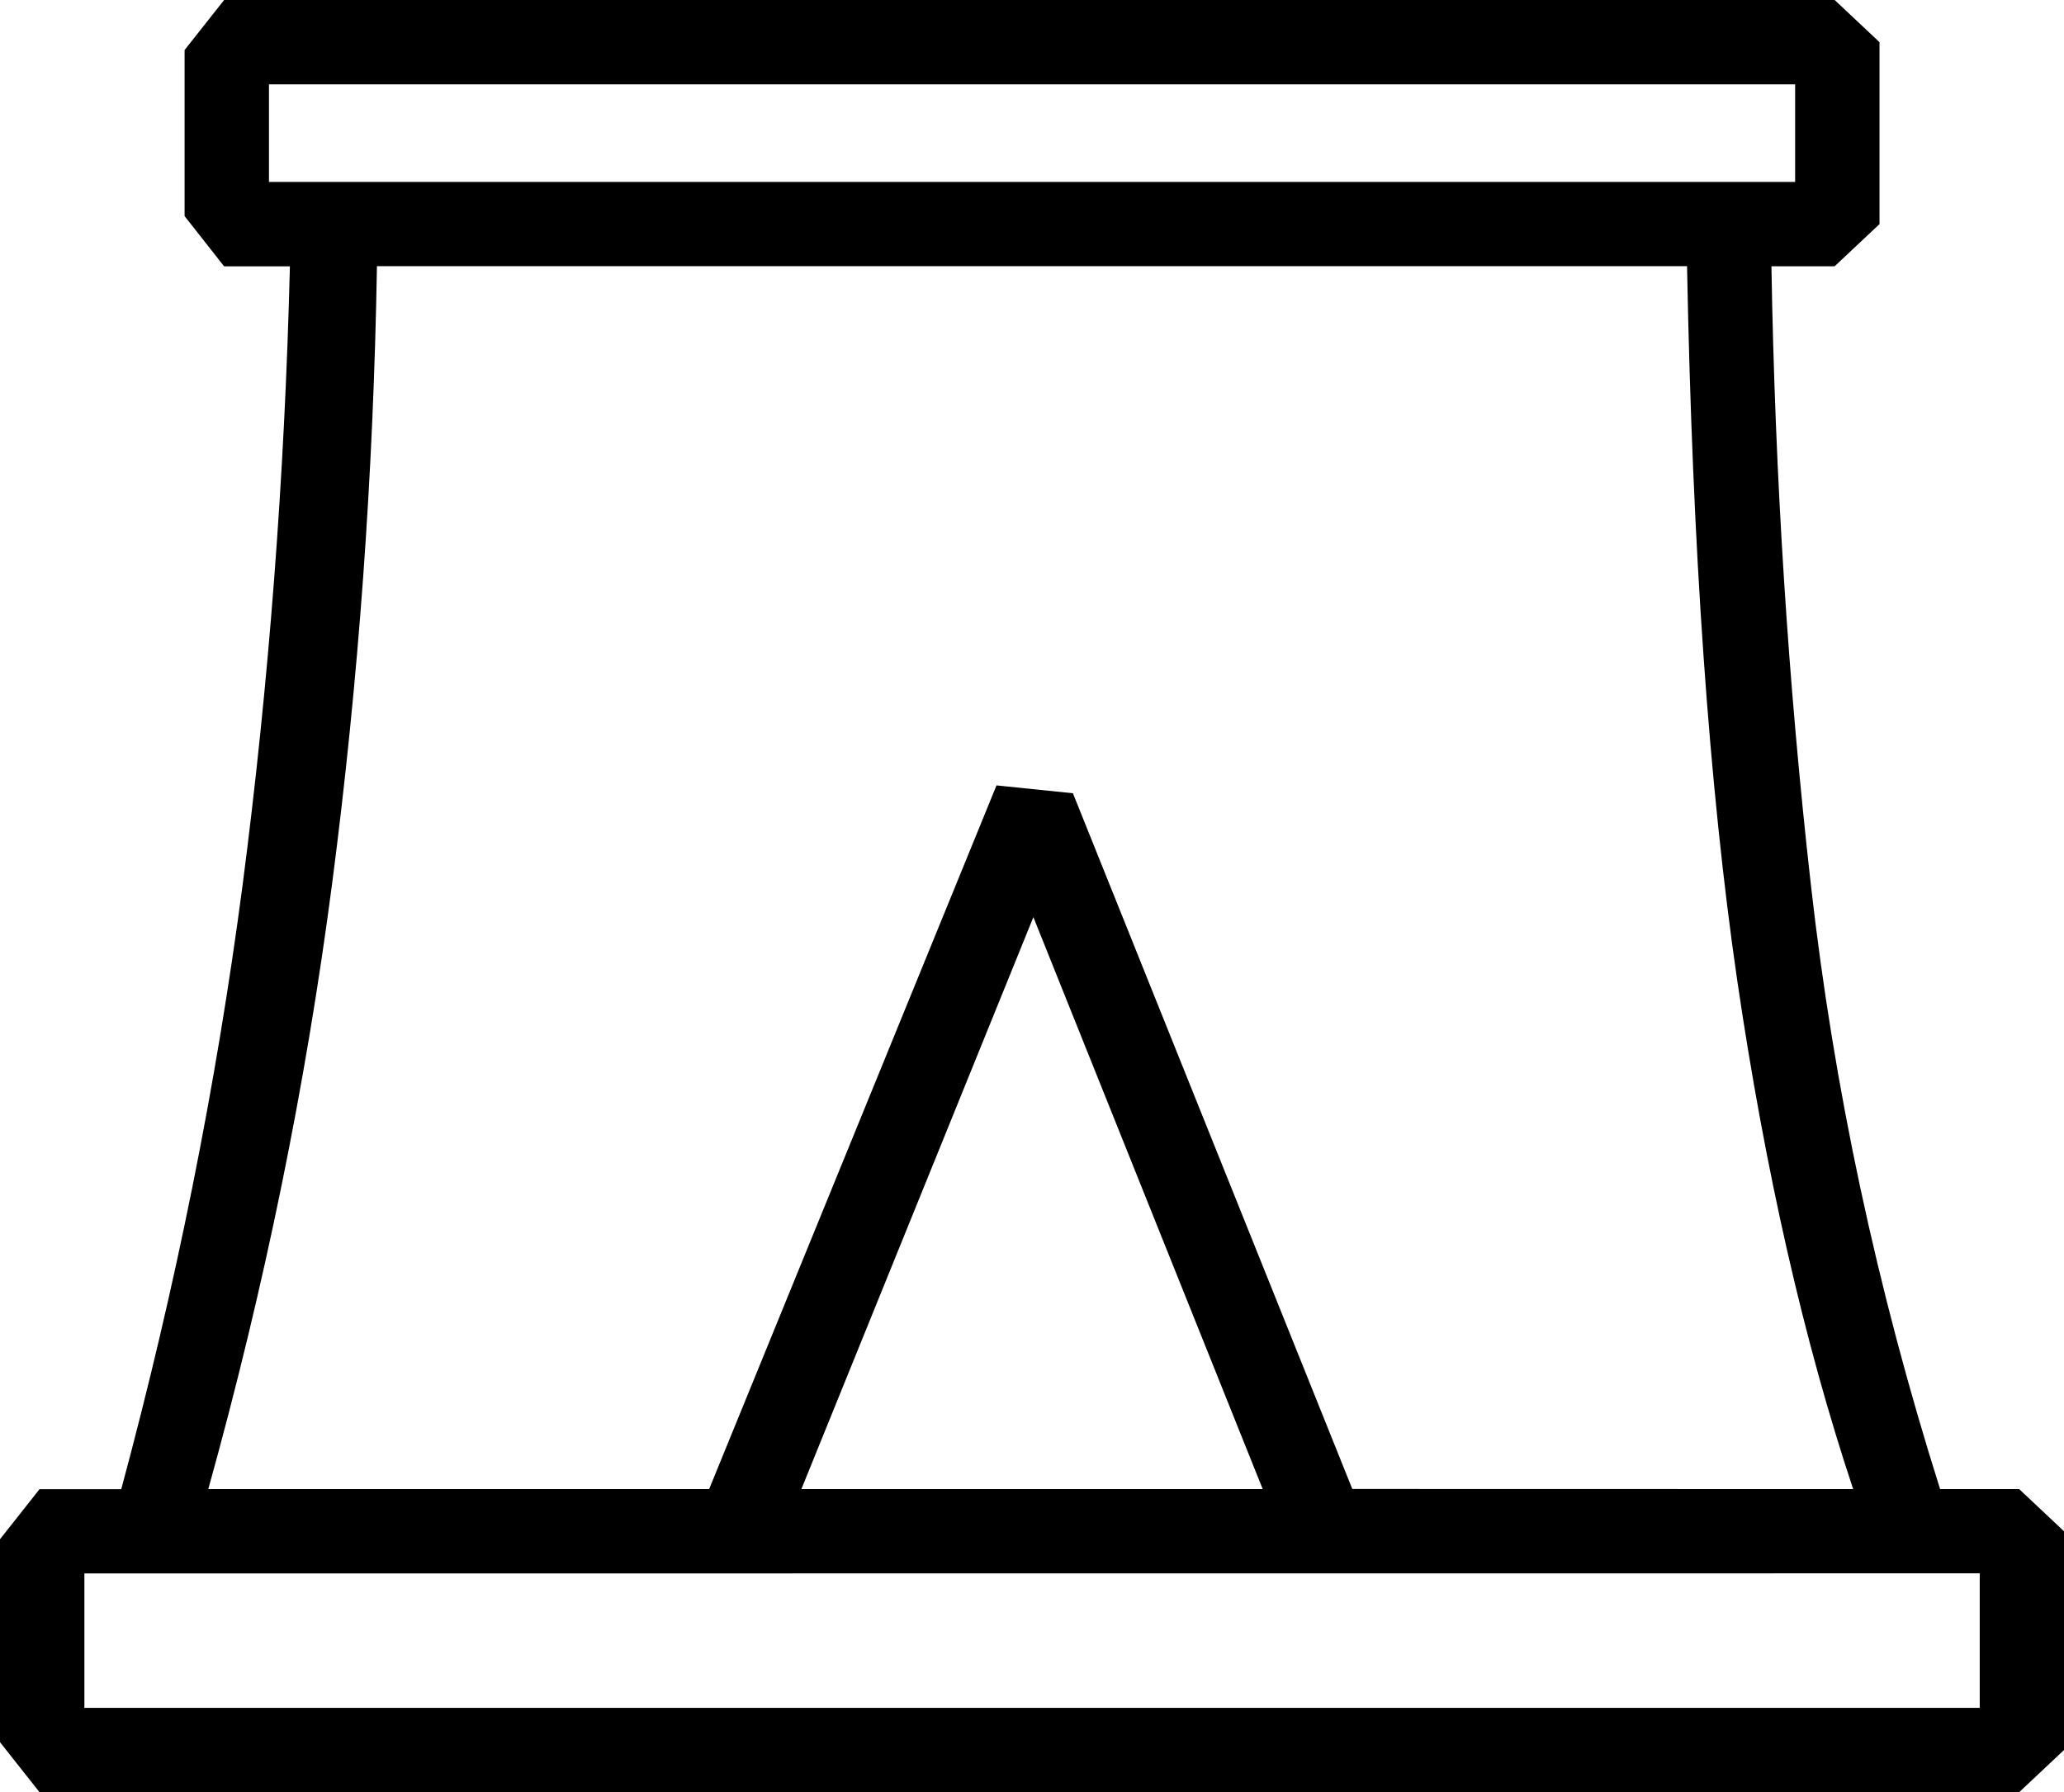 <?xml version="1.0" encoding="UTF-8" standalone="no"?>
<!-- Created with Inkscape (http://www.inkscape.org/) -->

<svg
   xmlns:dc="http://purl.org/dc/elements/1.1/"
   xmlns:cc="http://creativecommons.org/ns#"
   xmlns:rdf="http://www.w3.org/1999/02/22-rdf-syntax-ns#"
   xmlns:svg="http://www.w3.org/2000/svg"
   xmlns="http://www.w3.org/2000/svg"
   xmlns:sodipodi="http://sodipodi.sourceforge.net/DTD/sodipodi-0.dtd"
   xmlns:inkscape="http://www.inkscape.org/namespaces/inkscape"
   width="19.422mm"
   height="16.867mm"
   viewBox="0 0 19.422 16.867"
   version="1.1"
   id="svg17365"
   inkscape:version="0.92.4 (5da689c313, 2019-01-14)"
   sodipodi:docname="W12.svg">
  <defs
     id="defs17359" />
  <sodipodi:namedview
     id="base"
     pagecolor="#ffffff"
     bordercolor="#666666"
     borderopacity="1.0"
     inkscape:pageopacity="0.0"
     inkscape:pageshadow="2"
     inkscape:zoom="0.35"
     inkscape:cx="-323.25893"
     inkscape:cy="-361.35716"
     inkscape:document-units="mm"
     inkscape:current-layer="layer1"
     showgrid="false"
     fit-margin-top="0"
     fit-margin-left="0"
     fit-margin-right="0"
     fit-margin-bottom="0"
     inkscape:window-width="1920"
     inkscape:window-height="1017"
     inkscape:window-x="-8"
     inkscape:window-y="-8"
     inkscape:window-maximized="1" />
  <g
     inkscape:label="Layer 1"
     inkscape:groupmode="layer"
     id="layer1"
     transform="translate(1.784,-36.357)">
    <g
       aria-label="𓎽"
       style="font-style:normal;font-variant:normal;font-weight:normal;font-stretch:normal;font-size:50.8px;line-height:1.25;font-family:sans-serif;-inkscape-font-specification:'sans-serif, Normal';font-variant-ligatures:normal;font-variant-caps:normal;font-variant-numeric:normal;font-feature-settings:normal;text-align:start;letter-spacing:0px;word-spacing:0px;writing-mode:lr-tb;text-anchor:start;fill:#000000;fill-opacity:1;stroke:none;stroke-width:0.265"
       id="text17912">
      <path
         d="m 15.48,36.357 0.422,0.397 v 1.712 l -0.422,0.397 h -0.595 q 0.05,2.977 0.372,5.829 0.322,2.853 1.215,5.68 h 0.744 l 0.422,0.397 v 2.059 l -0.422,0.397 H -1.412 l -0.372,-0.471 v -1.91 l 0.372,-0.471 h 0.769 q 0.769,-2.853 1.141,-5.68 0.372,-2.853 0.446,-5.829 H 0.325 L -0.047,38.391 V 36.828 L 0.325,36.357 Z M 15.654,50.372 Q 14.96,48.288 14.563,45.584 14.166,42.856 14.091,38.862 H 1.763 Q 1.714,41.814 1.342,44.667 0.97,47.519 0.176,50.372 H 4.889 l 2.704,-6.623 0.719,0.074 2.629,6.548 z m -16.644,0.794 v 1.265 H 16.845 V 51.165 Z M 0.747,38.069 H 15.108 V 37.151 H 0.747 Z M 7.94,44.989 5.757,50.372 h 4.341 z"
         style="stroke-width:0.265"
         id="path17914"
         inkscape:connector-curvature="0" />
    </g>
  </g>
</svg>
